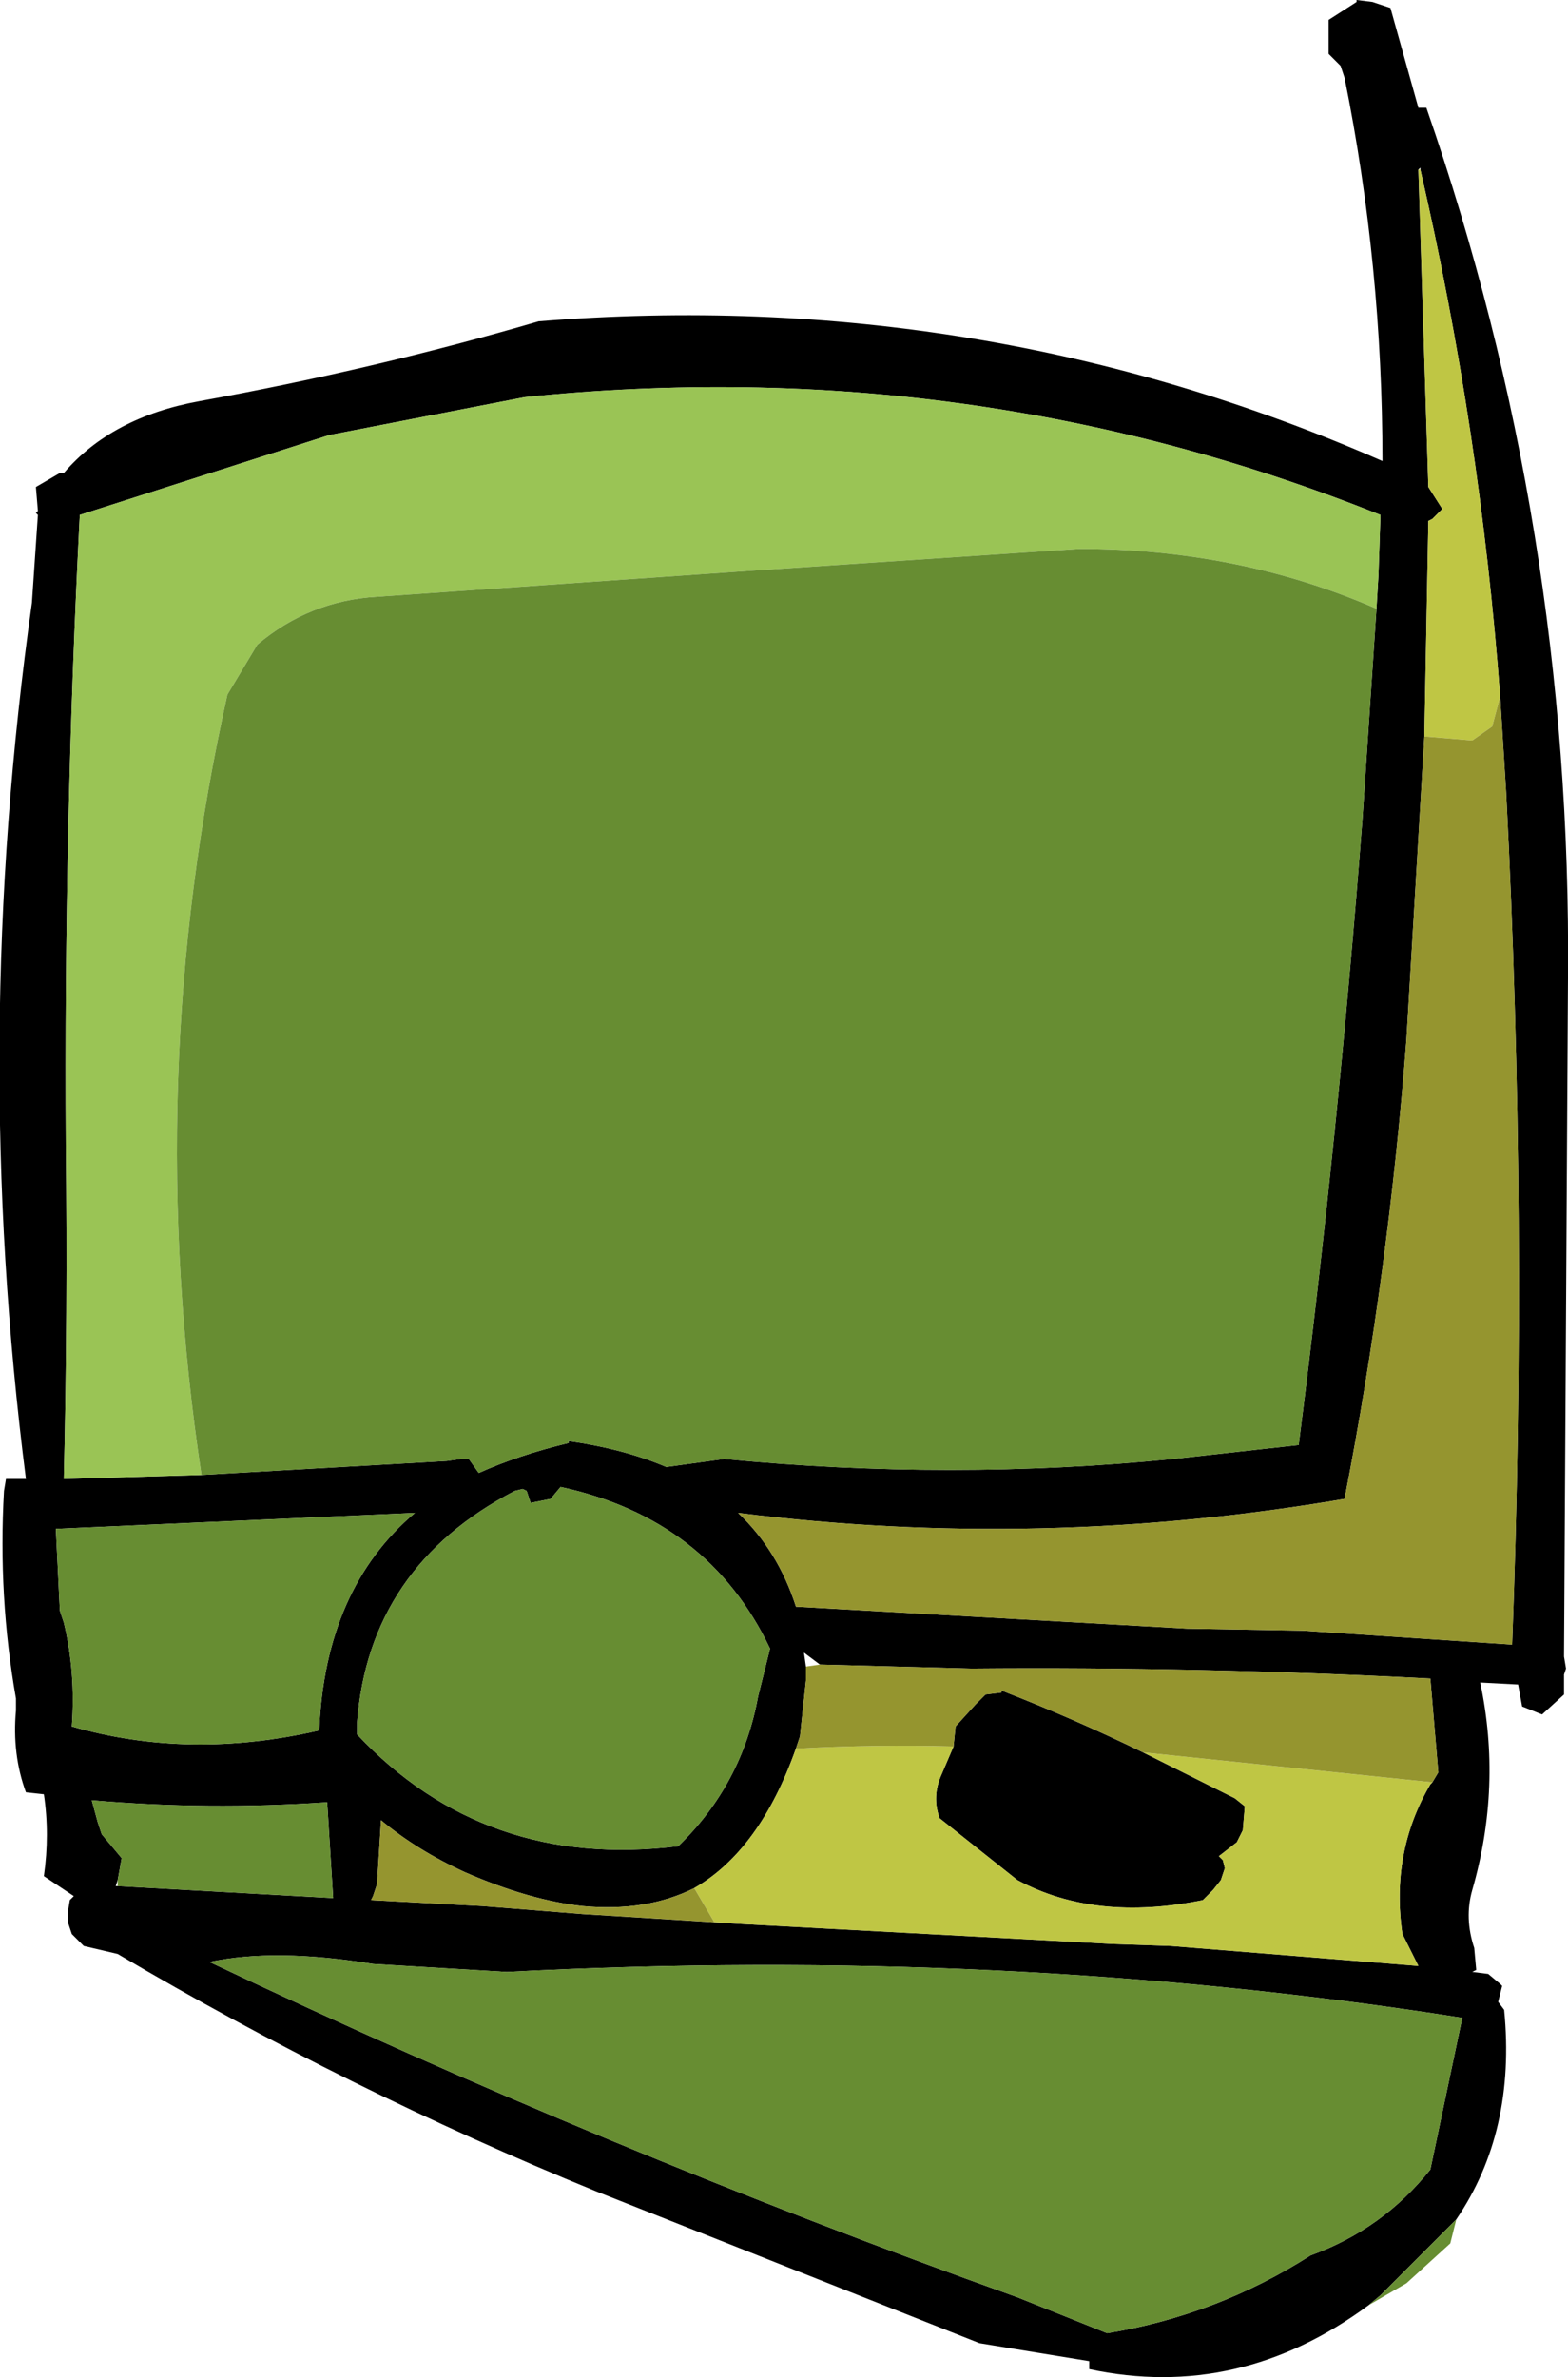 <?xml version="1.0" encoding="UTF-8" standalone="no"?>
<svg xmlns:xlink="http://www.w3.org/1999/xlink" height="59.55px" width="39.3px" xmlns="http://www.w3.org/2000/svg">
  <g transform="matrix(1.0, 0.0, 0.0, 1.0, 18.5, 33.95)">
    <path d="M15.8 23.8 Q12.55 26.2 8.8 25.4 L8.8 25.2 6.05 24.75 -3.55 20.95 Q-9.8 18.4 -15.55 15.0 L-16.4 14.8 -16.7 14.5 -16.8 14.2 -16.8 13.95 -16.75 13.65 -16.65 13.55 -17.4 13.05 Q-17.25 12.0 -17.4 11.0 L-17.85 10.95 Q-18.2 10.0 -18.1 8.9 L-18.1 8.6 Q-18.55 6.05 -18.4 3.4 L-18.35 3.1 -17.85 3.1 Q-19.25 -7.85 -17.7 -18.85 L-17.55 -21.05 -17.6 -21.1 -17.55 -21.15 -17.6 -21.75 -17.0 -22.1 -16.9 -22.1 Q-15.7 -23.5 -13.5 -23.9 -9.1 -24.7 -5.0 -25.9 6.1 -26.8 16.15 -22.4 16.15 -27.3 15.2 -32.0 L15.1 -32.3 14.8 -32.6 14.8 -32.9 14.8 -33.45 15.5 -33.9 15.5 -33.95 15.9 -33.9 16.35 -33.75 17.05 -31.25 17.25 -31.25 Q20.9 -20.75 20.8 -9.45 L20.7 7.55 20.75 7.85 20.7 8.0 20.7 8.5 20.15 9.0 19.65 8.8 19.55 8.25 18.6 8.2 Q19.15 10.8 18.4 13.4 18.2 14.1 18.45 14.85 L18.5 15.4 18.4 15.45 18.8 15.5 19.1 15.75 19.15 15.8 19.05 16.2 19.2 16.4 Q19.5 19.45 18.0 21.65 L16.1 23.55 15.8 23.8 M16.0 -18.7 L16.05 -19.55 16.1 -21.05 Q5.85 -25.15 -5.35 -24.0 L-10.25 -23.05 -16.5 -21.05 Q-16.9 -13.25 -16.85 -5.3 -16.8 -1.05 -16.9 3.1 L-13.45 3.0 -7.3 2.65 -6.95 2.6 -6.75 2.6 -6.5 2.95 Q-5.5 2.5 -4.25 2.2 L-4.25 2.15 Q-2.85 2.35 -1.8 2.8 L-0.35 2.6 Q5.35 3.15 10.9 2.6 L14.05 2.25 Q15.05 -5.6 15.65 -13.45 L16.0 -18.7 M17.1 -29.7 L17.1 -29.75 17.05 -29.7 17.3 -21.75 17.65 -21.2 17.4 -20.95 17.3 -20.9 17.2 -15.5 16.75 -7.9 Q16.3 -2.05 15.2 3.6 7.55 4.9 0.0 3.95 1.0 4.9 1.45 6.3 L11.25 6.85 14.15 6.9 19.4 7.25 Q19.8 -3.4 19.25 -14.1 L19.1 -16.5 Q18.6 -23.2 17.1 -29.7 M10.15 9.95 L12.45 11.1 12.7 11.3 12.65 11.9 12.5 12.2 12.05 12.55 12.15 12.65 12.2 12.85 12.1 13.15 11.9 13.4 11.65 13.65 Q8.95 14.2 7.0 13.15 L5.05 11.6 Q4.85 11.05 5.1 10.5 L5.4 9.8 5.45 9.3 5.95 8.75 6.2 8.5 6.6 8.45 6.6 8.4 Q8.4 9.1 10.15 9.95 M1.45 9.85 Q0.55 12.4 -1.1 13.35 -2.3 13.95 -3.9 13.8 -5.25 13.65 -6.85 12.95 -8.05 12.4 -8.95 11.65 L-9.05 13.25 -9.15 13.55 -9.2 13.65 -6.4 13.8 -3.9 14.0 0.1 14.25 9.4 14.75 10.85 14.8 17.05 15.3 16.65 14.5 Q16.35 12.45 17.35 10.75 L17.4 10.7 17.55 10.45 17.35 8.1 Q11.55 7.8 5.85 7.85 L2.05 7.75 1.65 7.45 1.7 7.8 1.7 8.15 1.55 9.55 1.45 9.85 M0.8 7.35 Q-0.75 4.1 -4.45 3.3 L-4.7 3.6 -5.2 3.7 -5.3 3.4 -5.4 3.35 -5.6 3.4 Q-9.25 5.3 -9.55 9.2 L-9.55 9.5 Q-6.35 12.9 -1.5 12.3 0.1 10.75 0.5 8.55 L0.8 7.35 M9.25 24.5 Q12.0 24.05 14.35 22.55 16.15 21.9 17.35 20.4 L18.15 16.6 Q6.7 14.8 -5.8 15.45 L-9.15 15.25 Q-11.6 14.85 -13.25 15.2 -3.35 19.9 7.0 23.6 L8.5 24.2 9.25 24.5 M-15.55 13.3 L-10.15 13.6 -10.3 11.2 Q-13.3 11.4 -16.2 11.15 L-16.05 11.7 -15.95 12.0 -15.45 12.6 -15.55 13.15 -15.6 13.3 -15.55 13.3 M-16.9 6.7 Q-16.6 7.95 -16.7 9.3 -13.75 10.15 -10.5 9.4 -10.35 5.85 -8.1 3.95 L-17.1 4.35 -17.0 6.4 -16.9 6.7" fill="#000000" fill-rule="evenodd" stroke="none"/>
    <path d="M16.0 -18.7 Q12.55 -20.2 8.55 -20.2 L0.3 -19.65 -9.05 -19.0 Q-10.75 -18.9 -12.05 -17.8 L-12.8 -16.55 Q-14.95 -6.95 -13.45 3.0 L-16.9 3.1 Q-16.8 -1.05 -16.85 -5.3 -16.9 -13.25 -16.5 -21.05 L-10.25 -23.05 -5.35 -24.0 Q5.85 -25.15 16.1 -21.05 L16.05 -19.55 16.0 -18.7" fill="#9ac455" fill-rule="evenodd" stroke="none"/>
    <path d="M18.0 21.65 L17.85 22.25 16.75 23.25 15.8 23.8 16.1 23.55 18.0 21.65 M-13.45 3.0 Q-14.95 -6.95 -12.8 -16.55 L-12.05 -17.8 Q-10.75 -18.9 -9.05 -19.0 L0.3 -19.65 8.55 -20.2 Q12.55 -20.2 16.0 -18.7 L15.65 -13.45 Q15.05 -5.6 14.05 2.25 L10.9 2.6 Q5.35 3.15 -0.35 2.6 L-1.8 2.8 Q-2.85 2.35 -4.25 2.15 L-4.25 2.2 Q-5.5 2.5 -6.5 2.95 L-6.75 2.6 -6.95 2.6 -7.3 2.65 -13.45 3.0 M-15.55 13.15 L-15.45 12.6 -15.95 12.0 -16.05 11.7 -16.2 11.15 Q-13.3 11.4 -10.3 11.2 L-10.15 13.6 -15.55 13.3 -15.55 13.15 M9.25 24.5 L8.5 24.2 7.0 23.6 Q-3.35 19.9 -13.25 15.2 -11.6 14.85 -9.15 15.25 L-5.8 15.45 Q6.7 14.8 18.15 16.6 L17.35 20.4 Q16.15 21.9 14.35 22.55 12.0 24.05 9.25 24.5 M0.8 7.35 L0.5 8.55 Q0.1 10.75 -1.5 12.3 -6.35 12.9 -9.55 9.5 L-9.55 9.2 Q-9.25 5.3 -5.6 3.4 L-5.4 3.35 -5.3 3.4 -5.2 3.7 -4.7 3.6 -4.45 3.3 Q-0.75 4.1 0.8 7.35 M-16.9 6.7 L-17.0 6.4 -17.1 4.35 -8.1 3.95 Q-10.35 5.85 -10.5 9.4 -13.75 10.15 -16.7 9.3 -16.6 7.95 -16.9 6.7" fill="#678d32" fill-rule="evenodd" stroke="none"/>
    <path d="M17.05 -29.7 L17.1 -29.7 Q18.6 -23.2 19.1 -16.5 L18.9 -15.75 18.4 -15.4 17.2 -15.5 17.3 -20.9 17.4 -20.95 17.65 -21.2 17.3 -21.75 17.05 -29.7 M5.4 9.8 L5.1 10.5 Q4.85 11.05 5.05 11.6 L7.0 13.15 Q8.95 14.2 11.65 13.65 L11.9 13.4 12.1 13.15 12.2 12.85 12.15 12.65 12.05 12.55 12.5 12.2 12.65 11.9 12.7 11.3 12.45 11.1 10.15 9.95 17.4 10.7 17.35 10.75 Q16.35 12.45 16.65 14.5 L17.05 15.3 10.85 14.8 9.4 14.75 0.1 14.25 -0.6 14.2 -1.1 13.35 Q0.55 12.4 1.45 9.85 L1.55 9.85 Q3.45 9.75 5.4 9.8" fill="#bfc644" fill-rule="evenodd" stroke="none"/>
    <path d="M19.1 -16.5 L19.25 -14.1 Q19.8 -3.4 19.4 7.25 L14.15 6.9 11.25 6.85 1.45 6.3 Q1.0 4.9 0.0 3.95 7.55 4.9 15.2 3.6 16.3 -2.05 16.75 -7.9 L17.2 -15.5 18.4 -15.4 18.9 -15.75 19.1 -16.5 M5.4 9.8 Q3.45 9.75 1.55 9.85 L1.45 9.85 1.55 9.55 1.7 8.15 1.7 7.8 2.05 7.75 5.85 7.85 Q11.55 7.8 17.35 8.1 L17.55 10.45 17.4 10.7 10.15 9.95 Q8.4 9.1 6.6 8.4 L6.6 8.45 6.2 8.5 5.95 8.75 5.45 9.3 5.4 9.8 M-1.1 13.35 L-0.6 14.2 0.1 14.25 -3.9 14.0 -6.4 13.8 -9.2 13.65 -9.15 13.55 -9.05 13.25 -8.95 11.65 Q-8.05 12.4 -6.85 12.95 -5.25 13.65 -3.9 13.8 -2.3 13.95 -1.1 13.35" fill="#95952f" fill-rule="evenodd" stroke="none"/>
  </g>
</svg>
